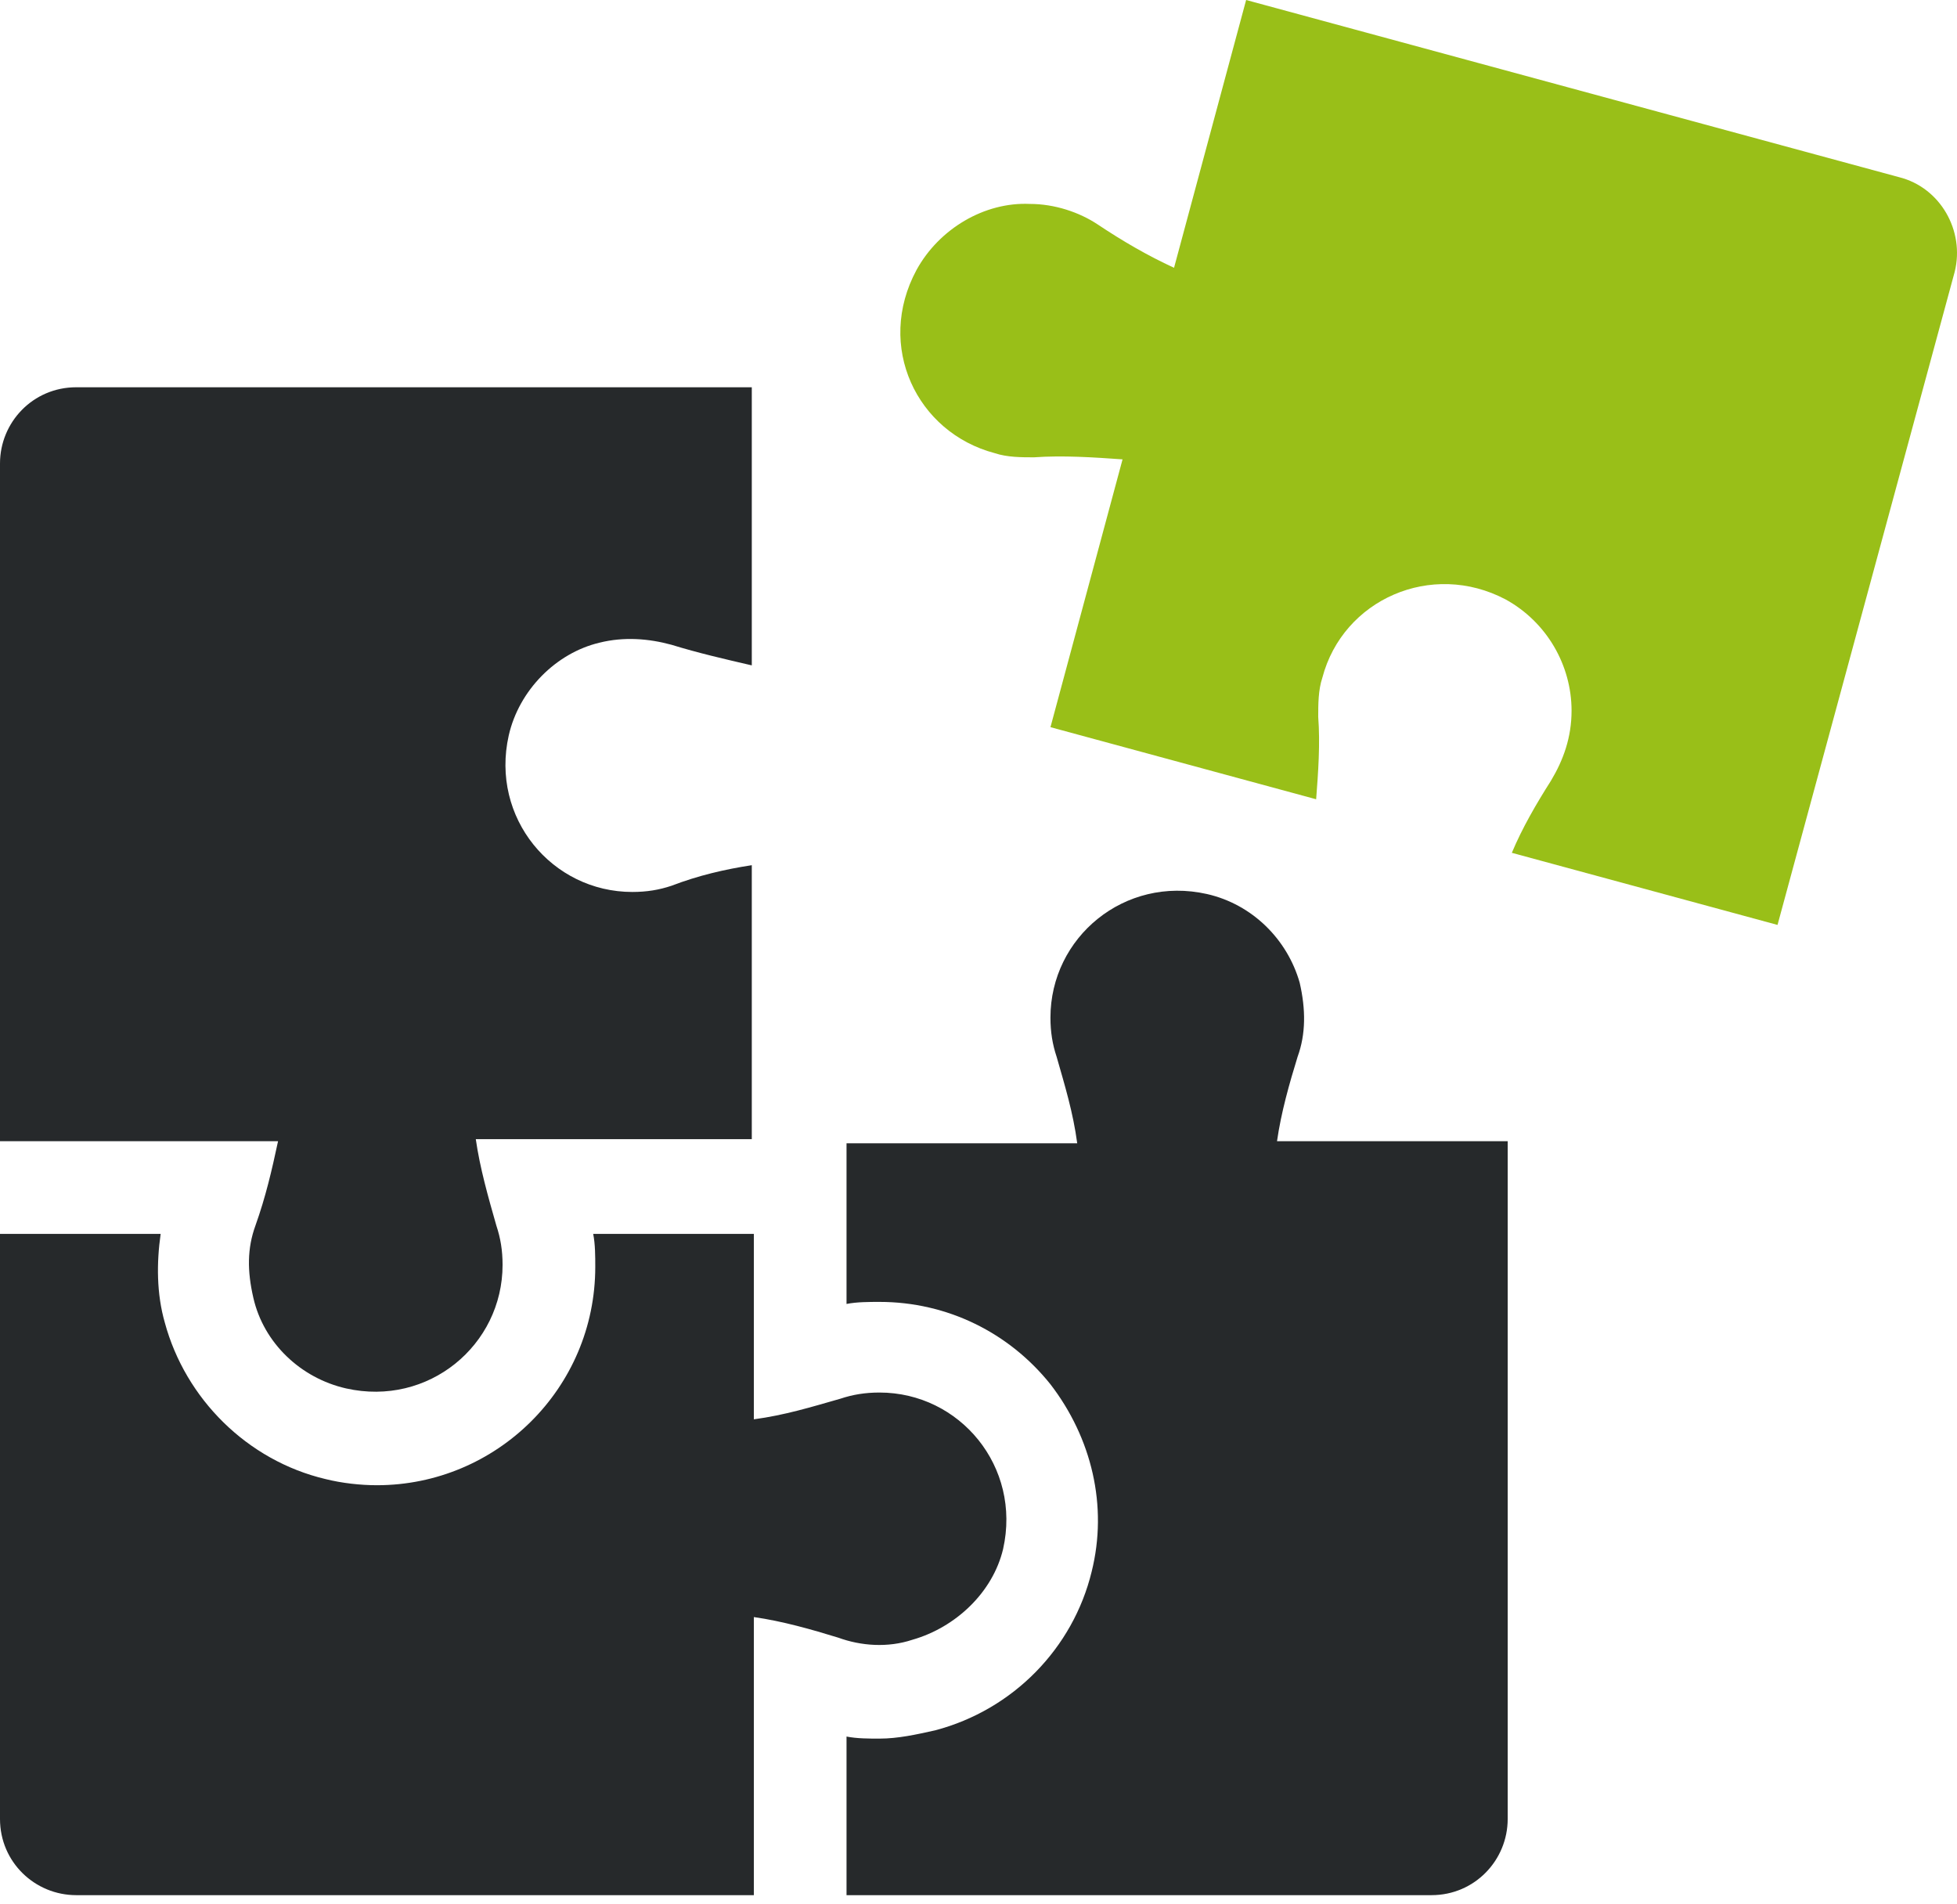 <svg width="110" height="107" viewBox="0 0 110 107" fill="none" xmlns="http://www.w3.org/2000/svg">
<path d="M106.743 9.957L70.043 0L65.991 15.05C64.486 14.356 63.097 13.546 61.707 12.619C60.665 11.925 59.276 11.461 57.887 11.461C55.34 11.346 52.793 12.851 51.519 15.166C49.204 19.45 51.519 24.312 55.919 25.47C56.613 25.702 57.424 25.702 58.118 25.702C59.739 25.586 61.476 25.702 63.097 25.817L59.045 40.868L73.979 44.92C74.095 43.415 74.211 41.794 74.095 40.289C74.095 39.594 74.095 38.784 74.327 38.089C75.484 33.69 80.463 31.49 84.63 33.69C86.946 34.964 88.335 37.395 88.335 39.942C88.335 41.447 87.872 42.72 87.177 43.878C86.367 45.152 85.557 46.541 84.978 47.93L99.912 51.982L109.869 15.282C110.448 12.967 109.059 10.535 106.743 9.957Z" fill="#99BF18"/>
<path d="M14.356 68.885C13.893 70.159 13.893 71.432 14.24 72.937C14.819 75.484 16.903 77.452 19.45 78.031C24.081 79.073 28.249 75.6 28.249 71.085C28.249 70.274 28.133 69.58 27.901 68.885C27.438 67.264 26.975 65.643 26.744 64.023H42.257V48.625C40.752 48.856 39.247 49.204 37.742 49.782C37.047 50.014 36.353 50.13 35.542 50.13C31.027 50.13 27.554 45.962 28.596 41.331C29.175 38.784 31.259 36.7 33.69 36.121C35.079 35.774 36.469 35.89 37.742 36.237C39.247 36.7 40.752 37.047 42.257 37.395V21.765H4.284C1.852 21.765 0 23.733 0 26.049V64.138H15.629C15.282 65.759 14.935 67.264 14.356 68.885Z" fill="#26292B"/>
<path d="M72.936 59.392C73.4 58.118 73.4 56.729 73.052 55.224C72.358 52.793 70.389 50.824 67.842 50.246C63.211 49.204 59.044 52.677 59.044 57.192C59.044 58.002 59.159 58.697 59.391 59.392C59.854 61.013 60.317 62.517 60.549 64.254H47.582V73.284C48.161 73.169 48.855 73.169 49.434 73.169C53.255 73.169 56.728 74.905 59.044 77.8C61.359 80.81 62.285 84.63 61.359 88.335C60.317 92.619 56.96 96.092 52.56 97.249C51.518 97.481 50.476 97.713 49.434 97.713C48.855 97.713 48.161 97.713 47.582 97.597V106.511H80.462C82.893 106.511 84.745 104.543 84.745 102.228V64.138H71.779C72.01 62.517 72.473 60.897 72.936 59.392Z" fill="#26292B"/>
<path d="M51.288 92.156C53.719 91.461 55.803 89.493 56.382 87.061C57.423 82.43 53.95 78.263 49.435 78.263C48.625 78.263 47.93 78.379 47.236 78.61C45.615 79.073 44.11 79.536 42.373 79.768V69.348H33.343C33.459 69.927 33.459 70.622 33.459 71.201C33.459 78.031 27.901 83.472 21.186 83.472C20.26 83.472 19.218 83.357 18.292 83.125C13.893 82.083 10.42 78.61 9.262 74.326C8.799 72.706 8.799 70.969 9.03 69.348H0V102.228C0 104.659 1.968 106.511 4.284 106.511H42.373V90.882C43.994 91.114 45.615 91.577 47.12 92.04C48.393 92.503 49.898 92.619 51.288 92.156Z" fill="#26292B"/>
</svg>
